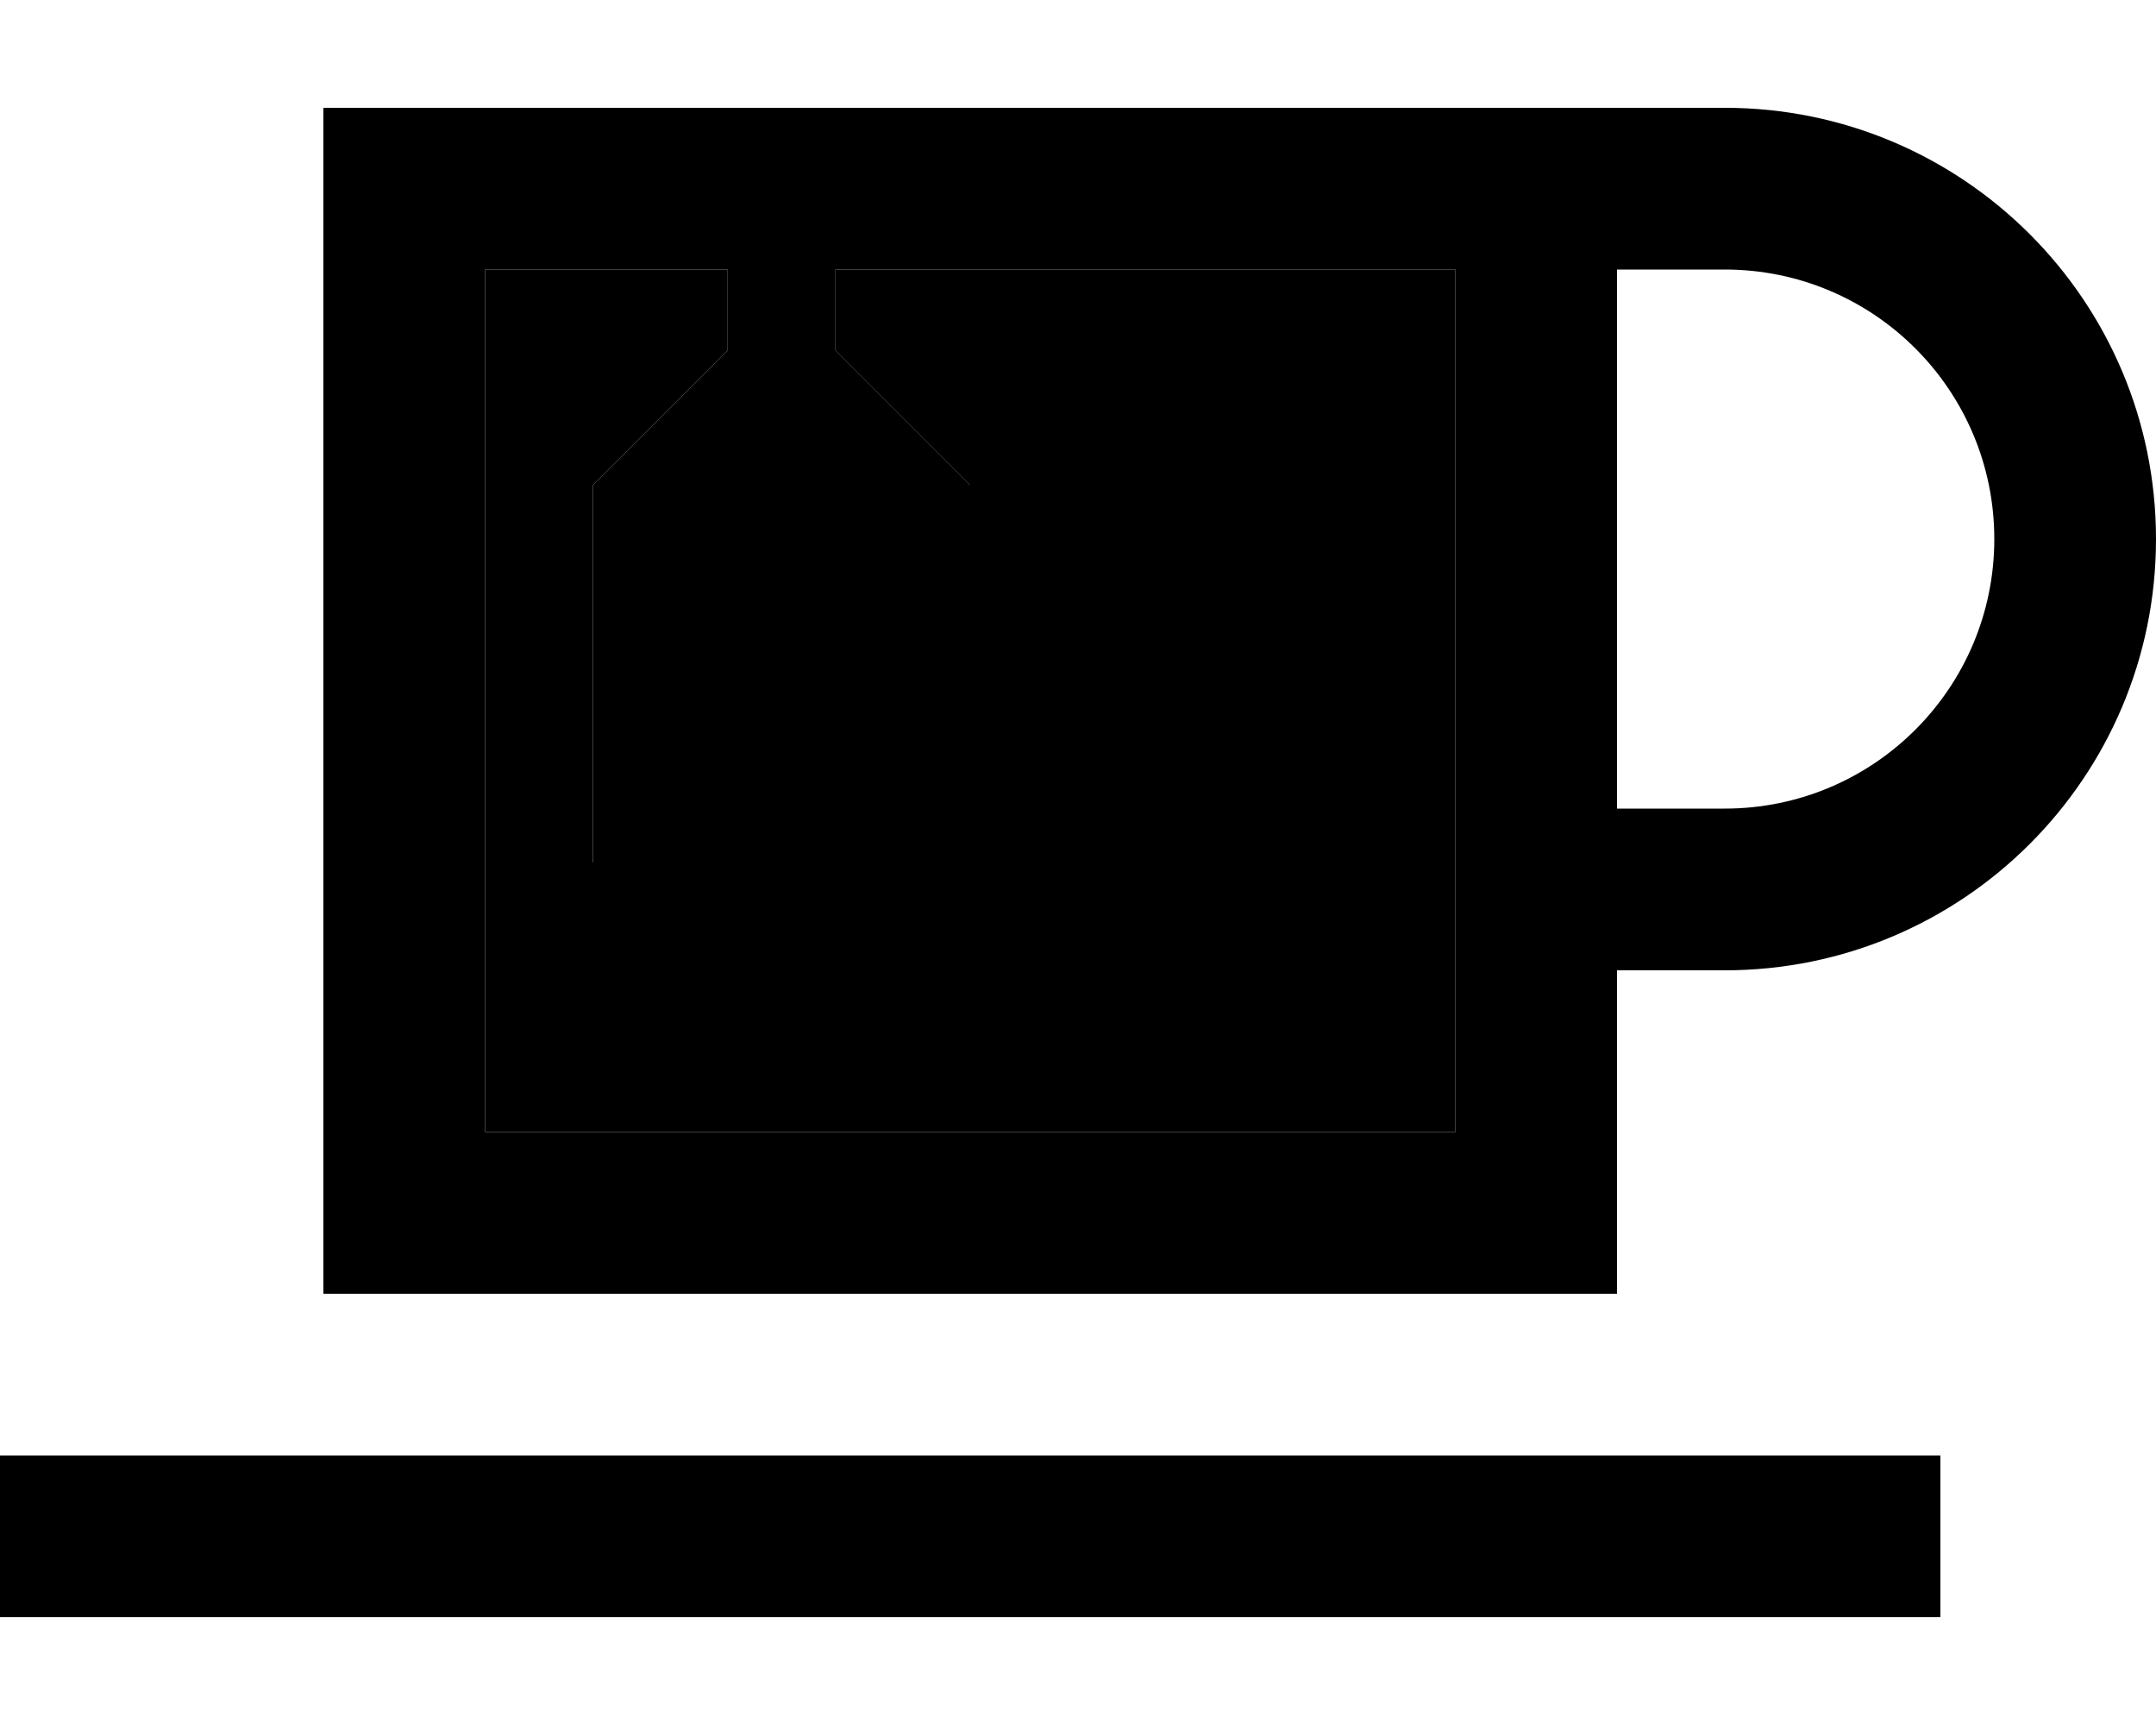 <svg xmlns="http://www.w3.org/2000/svg" viewBox="0 0 640 512"><path class="pr-icon-duotone-secondary" d="M144 80l72 0 0 24-40 40 0 112 112 0 0-112-40-40 0-24 184 0 0 256-288 0 0-256z"/><path class="pr-icon-duotone-primary" d="M144 80l0 256 288 0 0-256L248 80l0 24 40 40 0 112-112 0 0-112 40-40 0-24-72 0zM96 32l48 0 288 0 16 0 32 0 32 0c70.7 0 128 57.3 128 128s-57.3 128-128 128l-32 0 0 48 0 48-48 0-288 0-48 0 0-48L96 80l0-48zM480 240l32 0c44.2 0 80-35.8 80-80s-35.8-80-80-80l-32 0 0 160zM24 432l528 0 24 0 0 48-24 0L24 480 0 480l0-48 24 0z"/></svg>